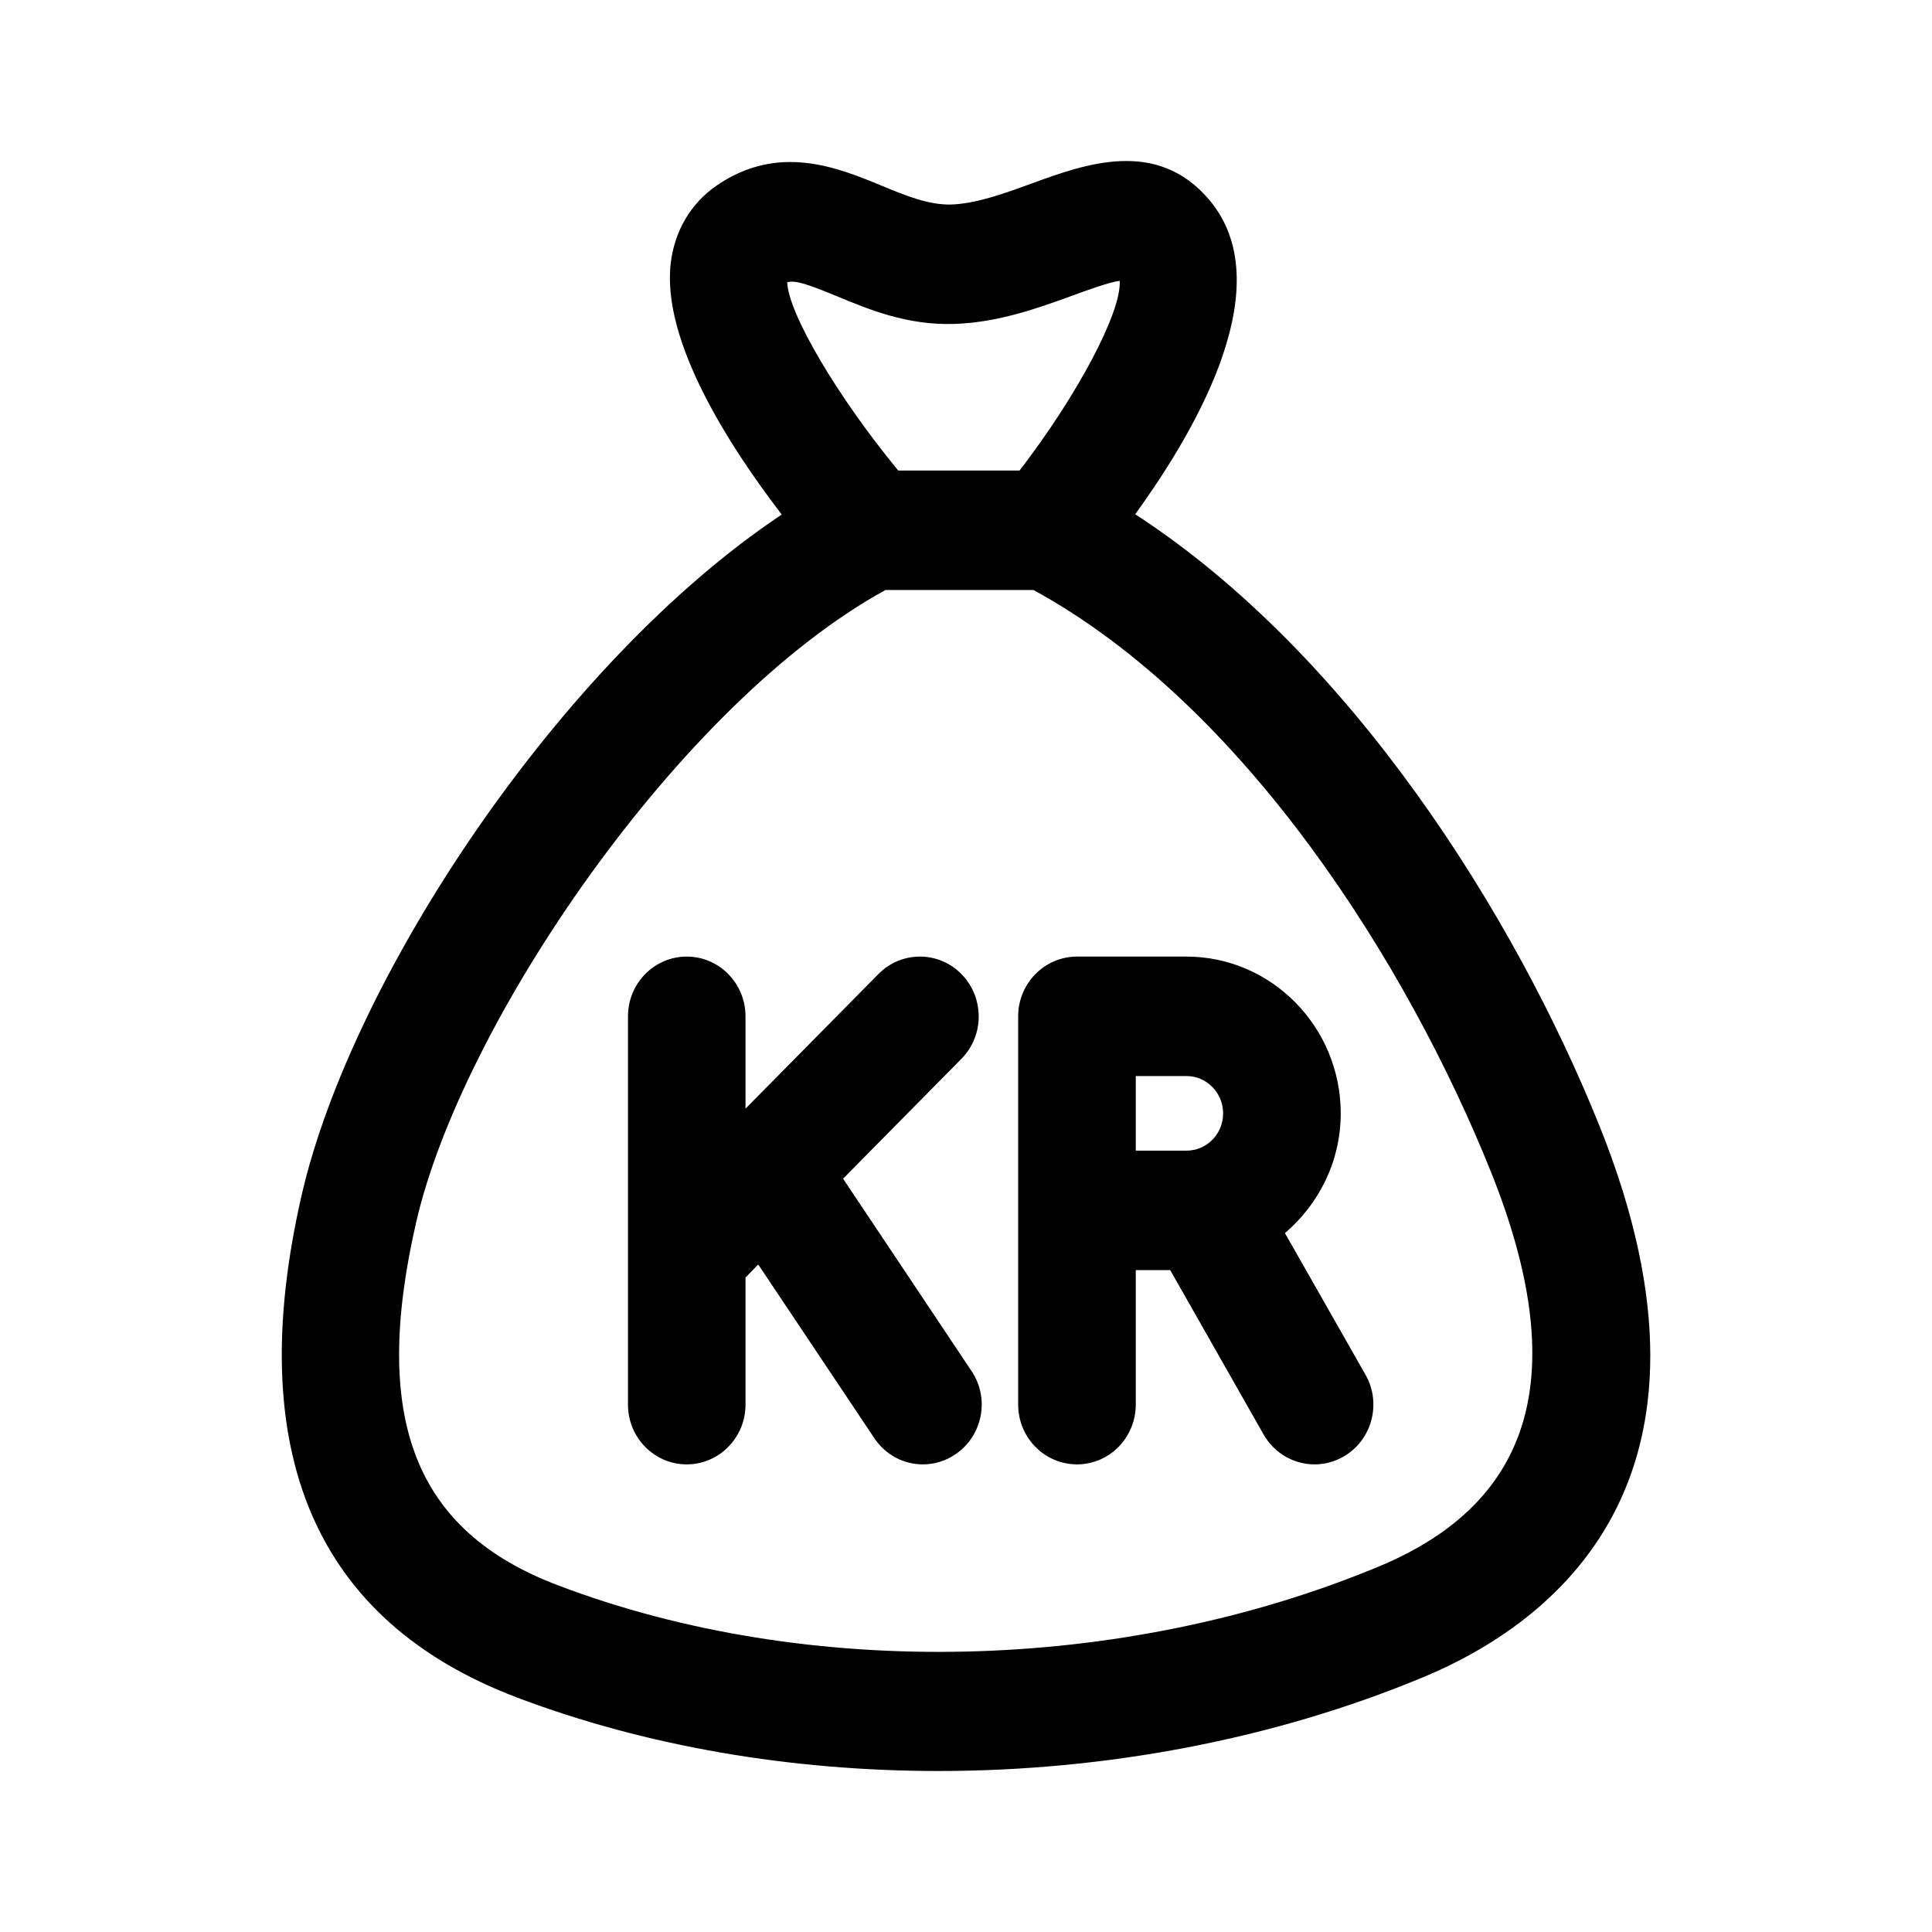 <?xml version="1.0" encoding="UTF-8"?>
<svg width="24px" height="24px" viewBox="0 0 24 24" version="1.1" xmlns="http://www.w3.org/2000/svg" xmlns:xlink="http://www.w3.org/1999/xlink">
    <!-- Generator: Sketch 55.1 (78136) - https://sketchapp.com -->
    <g id="Formue" stroke="none" stroke-width="1" fill="none" fill-rule="evenodd">
        <path d="M17.13,19.459 C19.066,18.653 19.52,17.049 18.521,14.557 C17.488,11.984 15.463,8.762 12.838,7.329 L11,7.329 C8.437,8.734 5.736,12.721 5.171,15.178 C4.607,17.627 5.151,19.02 6.933,19.694 C10.043,20.876 13.949,20.783 17.13,19.459 Z M10.399,3.681 C10.025,3.526 9.876,3.478 9.779,3.507 C9.794,3.899 10.413,4.942 11.158,5.845 L12.665,5.845 C13.378,4.921 13.936,3.873 13.909,3.488 C13.765,3.51 13.502,3.606 13.317,3.674 C12.909,3.822 12.402,4.008 11.851,4.024 C11.261,4.042 10.787,3.841 10.399,3.681 Z M19.873,13.996 C21.645,18.413 19.262,20.175 17.684,20.833 C15.82,21.609 13.728,22 11.659,22 C9.837,22 8.034,21.697 6.422,21.087 C3.913,20.135 3.013,18.033 3.749,14.839 C4.365,12.162 6.948,8.233 9.711,6.392 C9.061,5.544 8.214,4.233 8.333,3.263 C8.382,2.863 8.585,2.522 8.904,2.304 C9.672,1.777 10.41,2.083 10.95,2.306 C11.25,2.431 11.533,2.545 11.809,2.541 C12.127,2.531 12.481,2.402 12.822,2.277 C13.476,2.039 14.371,1.711 15.023,2.484 C15.89,3.513 14.922,5.256 14.102,6.388 C16.781,8.129 18.819,11.37 19.873,13.996 Z M10.473,14.642 L12.069,17.032 C12.296,17.371 12.209,17.831 11.874,18.062 C11.748,18.149 11.607,18.191 11.464,18.191 C11.23,18.191 11.002,18.077 10.861,17.865 L9.419,15.708 L9.261,15.87 L9.261,17.449 C9.261,17.858 8.934,18.191 8.531,18.191 C8.127,18.191 7.801,17.858 7.801,17.449 L7.801,15.56 L7.801,12.625 C7.801,12.216 8.127,11.883 8.531,11.883 C8.934,11.883 9.261,12.216 9.261,12.625 L9.261,13.772 L10.912,12.1 C11.197,11.81 11.661,11.811 11.944,12.101 C12.229,12.392 12.229,12.862 11.944,13.152 L10.473,14.642 Z M14.109,13.367 L14.109,14.294 L14.738,14.294 C14.99,14.294 15.194,14.088 15.194,13.831 C15.194,13.575 14.99,13.367 14.738,13.367 L14.109,13.367 Z M15.962,15.318 L16.963,17.078 C17.164,17.431 17.045,17.887 16.695,18.091 C16.58,18.159 16.455,18.191 16.331,18.191 C16.078,18.191 15.833,18.058 15.697,17.82 L14.537,15.778 L14.109,15.778 L14.109,17.448 C14.109,17.858 13.782,18.191 13.379,18.191 C12.975,18.191 12.648,17.858 12.648,17.448 L12.648,15.037 L12.648,12.626 C12.648,12.216 12.975,11.883 13.379,11.883 L14.738,11.883 C15.796,11.883 16.655,12.758 16.655,13.831 C16.655,14.43 16.381,14.96 15.962,15.318 Z" id="icon-color" fill="currentColor" fill-rule="nonzero"></path>
    </g>
</svg>
